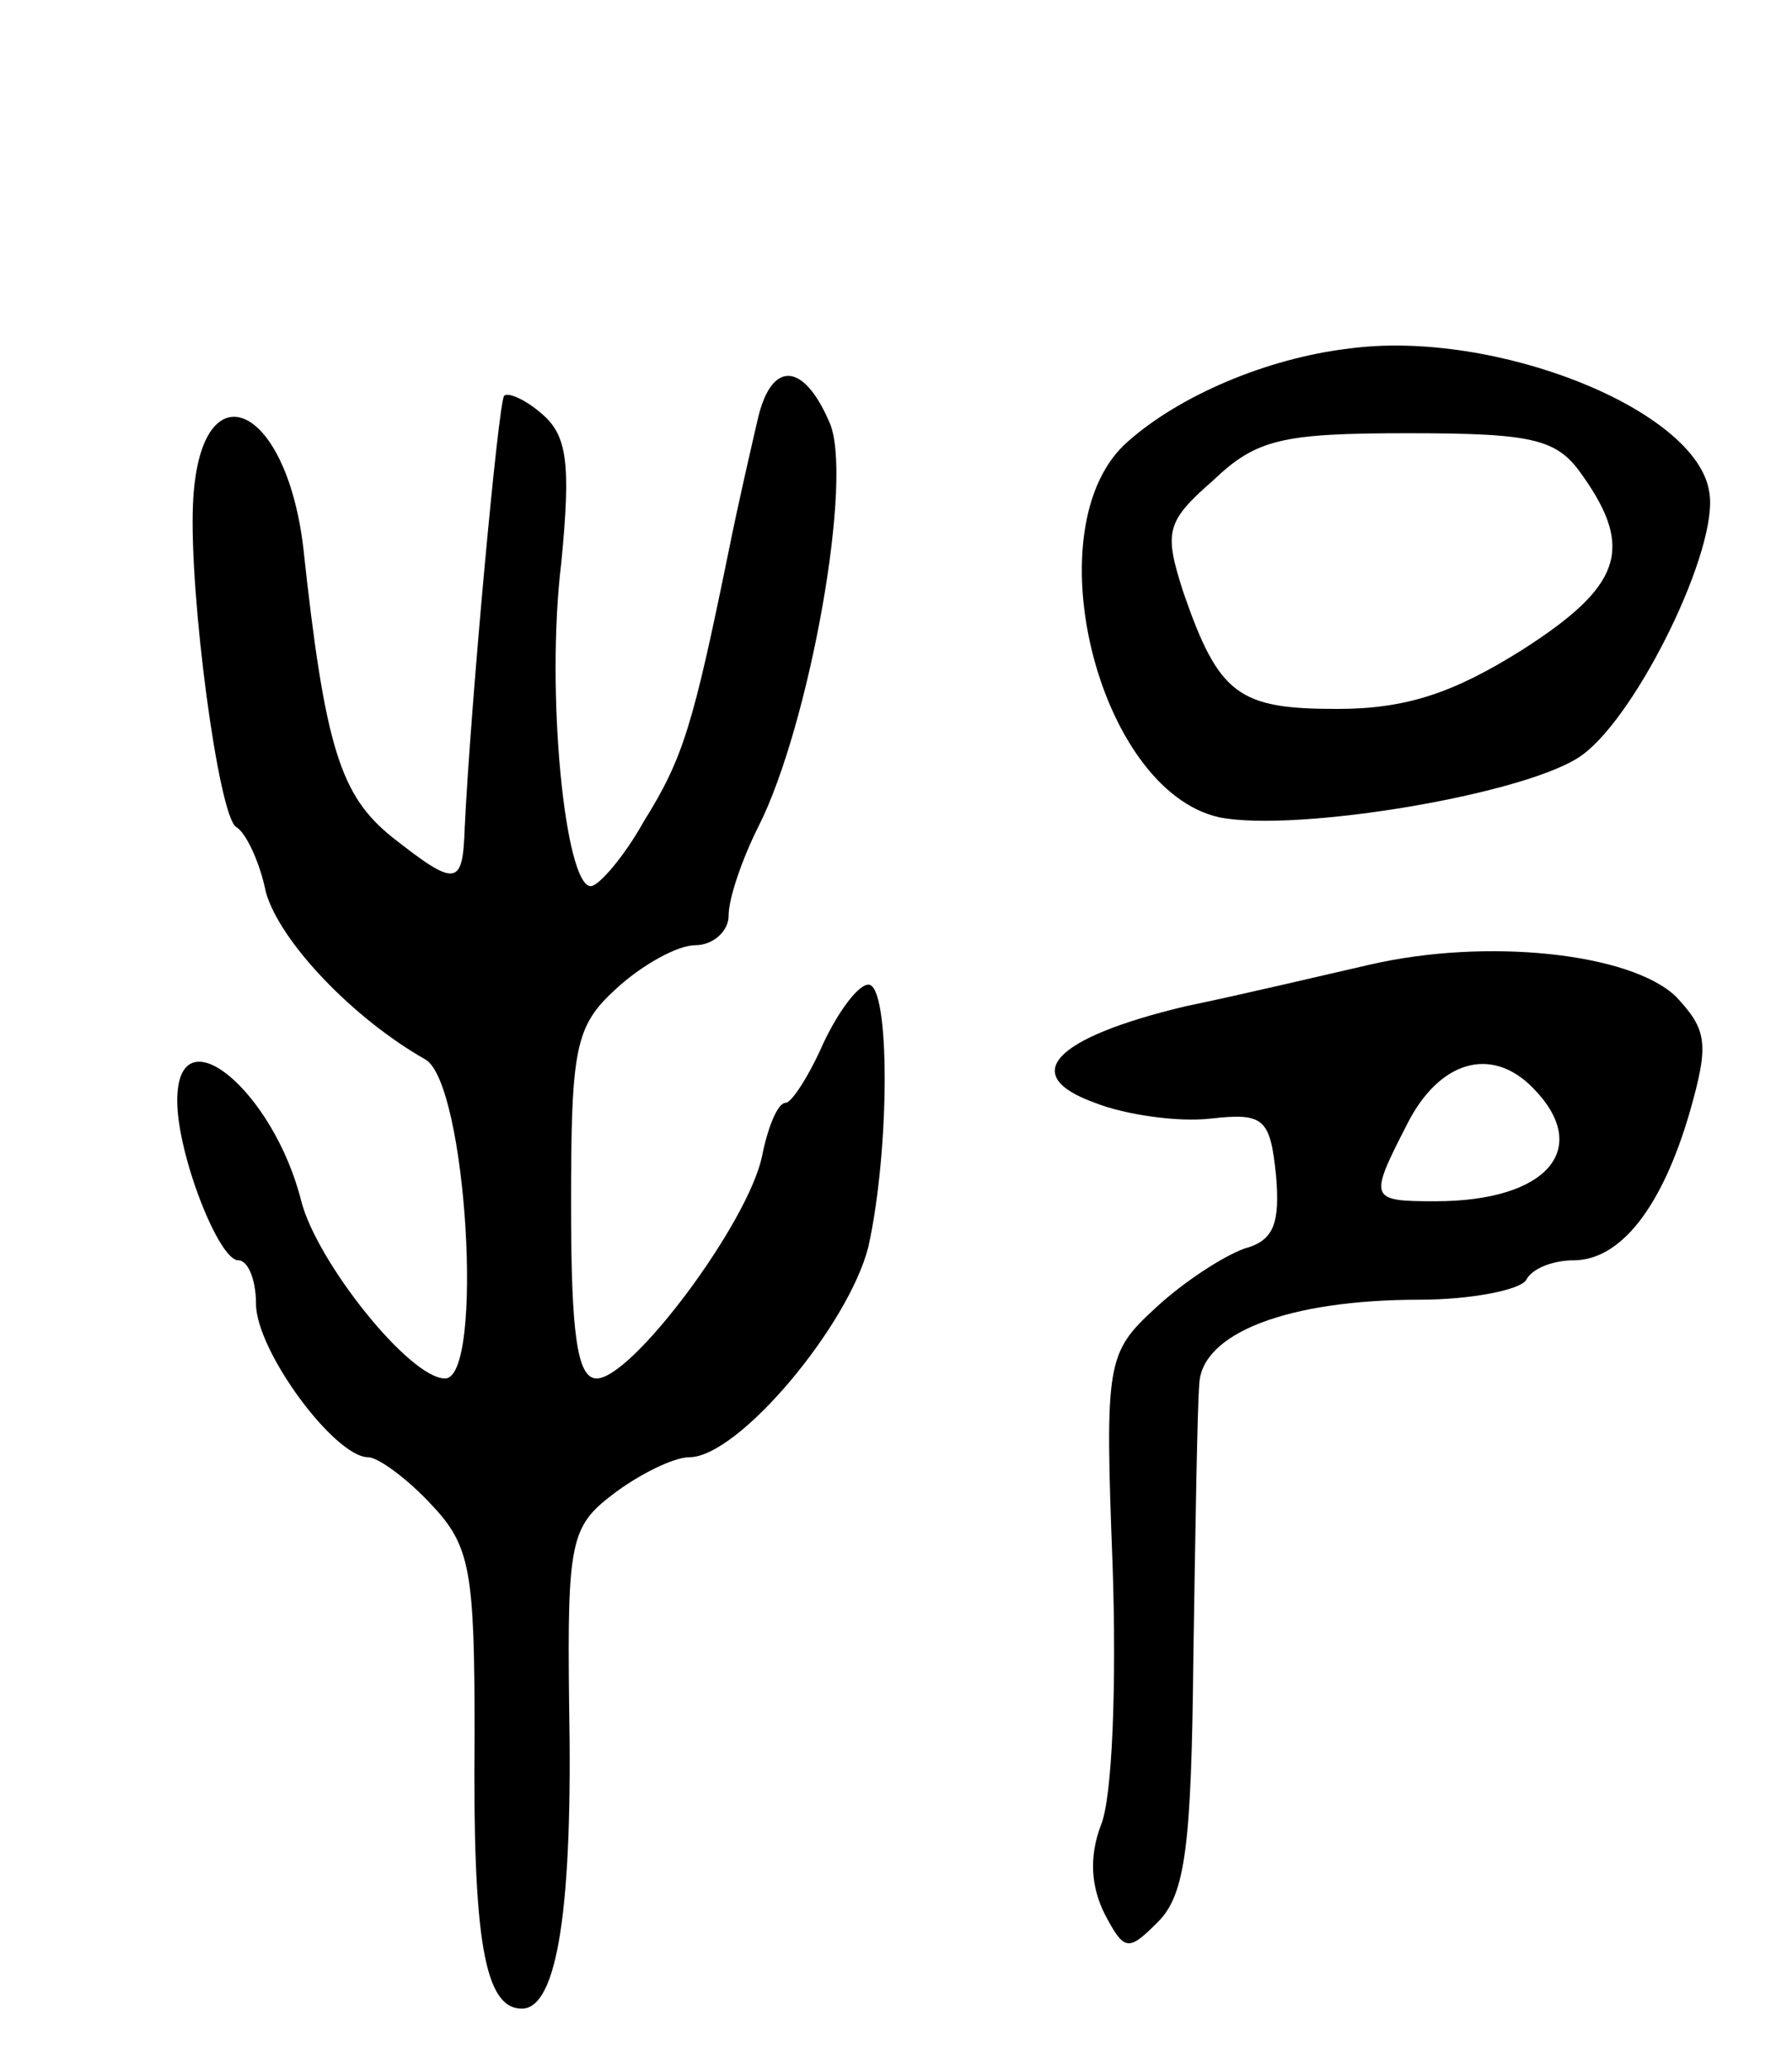 <svg version="1.0" xmlns="http://www.w3.org/2000/svg"
 width="91pt" height="105pt" viewBox="0 0 91 105"
 preserveAspectRatio="xMidYMid meet">
<g transform="translate(0,105) scale(0.1,-0.1)"
fill="#000000" stroke="none">
<path d="M685 873 c-42 -5 -86 -24 -112 -47 -49 -42 -16 -177 46 -191 39 -8
159 12 185 32 28 21 69 105 64 133 -6 42 -109 83 -183 73z m119 -65 c26 -37
19 -56 -31 -88 -35 -22 -59 -30 -94 -30 -50 0 -60 7 -78 59 -10 31 -9 36 15
57 22 21 35 24 99 24 65 0 76 -3 89 -22z"/>
<path d="M385 838 c-3 -13 -10 -43 -15 -68 -18 -88 -23 -105 -43 -137 -10 -18
-23 -33 -27 -33 -13 0 -23 98 -15 164 5 51 3 65 -10 76 -8 7 -17 11 -19 9 -3
-4 -17 -157 -20 -219 -1 -30 -4 -31 -37 -5 -26 21 -34 45 -45 147 -9 75 -53
92 -56 22 -2 -46 13 -159 22 -164 5 -3 12 -18 15 -33 7 -25 44 -64 81 -85 21
-12 30 -162 10 -162 -18 0 -65 59 -73 90 -14 56 -63 97 -63 51 0 -27 21 -81
31 -81 5 0 9 -10 9 -22 0 -24 40 -78 57 -78 5 0 20 -11 32 -24 20 -21 22 -34
22 -117 -1 -104 5 -139 24 -139 18 0 26 51 24 155 -1 82 1 90 22 106 13 10 31
19 39 19 25 0 81 67 91 107 11 50 11 133 0 133 -5 0 -15 -13 -23 -30 -7 -16
-16 -30 -19 -30 -4 0 -9 -12 -12 -27 -7 -34 -66 -113 -84 -113 -10 0 -13 23
-13 88 0 80 2 91 23 110 13 12 31 22 40 22 9 0 17 7 17 15 0 9 7 29 15 45 26
51 49 179 36 206 -13 30 -29 31 -36 2z"/>
<path d="M695 560 c-22 -5 -64 -15 -93 -21 -67 -16 -85 -35 -46 -49 15 -6 42
-10 59 -8 27 3 30 0 33 -29 2 -24 -1 -33 -16 -37 -11 -4 -31 -17 -45 -30 -25
-23 -26 -27 -22 -131 2 -59 0 -118 -6 -132 -6 -16 -5 -31 2 -45 10 -19 12 -19
27 -4 14 14 17 39 18 134 1 64 2 127 3 139 1 26 45 43 112 43 26 0 51 5 54 10
3 6 14 10 24 10 24 0 45 27 59 75 10 35 9 42 -7 59 -23 22 -96 30 -156 16z
m83 -62 c31 -31 8 -58 -49 -58 -34 0 -34 1 -14 40 16 31 42 39 63 18z"/>
</g>
</svg>
